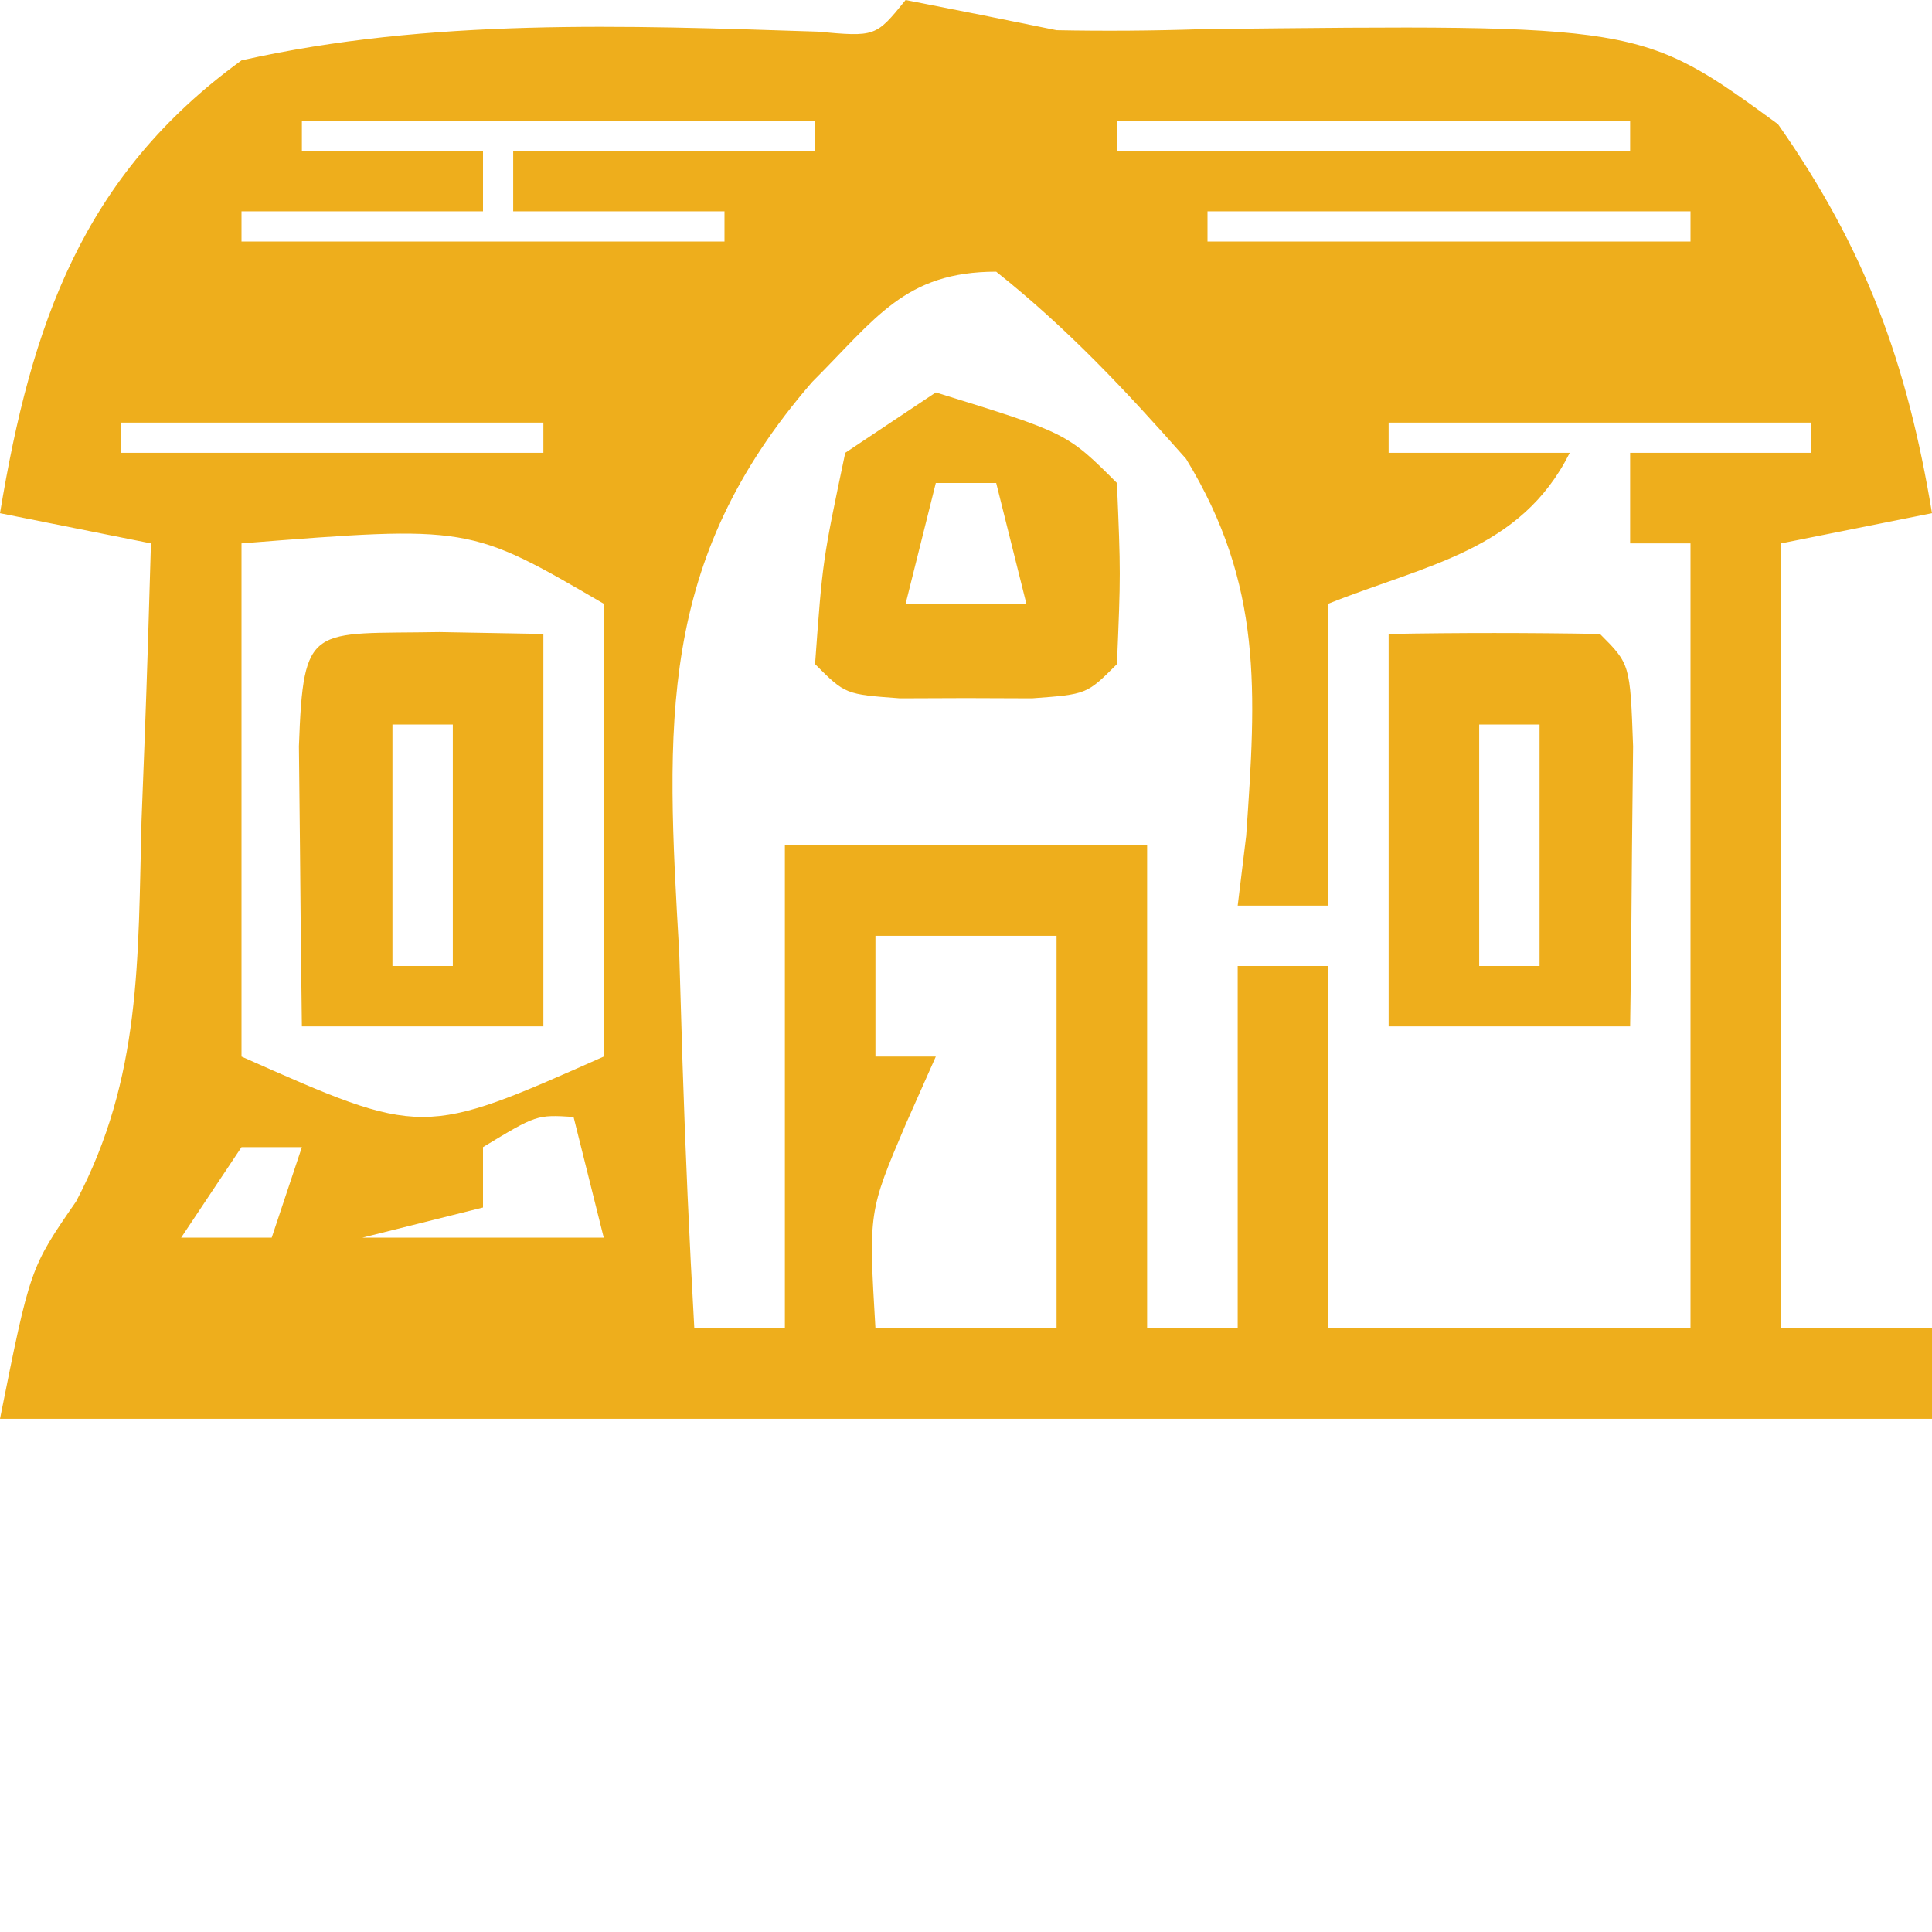 <?xml version="1.0" encoding="UTF-8"?>
<svg version="1.1" xmlns="http://www.w3.org/2000/svg" width="64" height="64">
<path d="M0 0 C1.668 0.325 3.335 0.659 5 1 C6.612 1.032 8.225 1.019 9.836 0.965 C24.358 0.803 24.358 0.803 28.898 4.113 C31.798 8.242 33.179 12.04 34 17 C32.35 17.33 30.7 17.66 29 18 C29 26.58 29 35.16 29 44 C30.65 44 32.3 44 34 44 C34 44.99 34 45.98 34 47 C12.88 47 -8.24 47 -30 47 C-29 42 -29 42 -27.48 39.801 C-25.309 35.693 -25.432 31.77 -25.312 27.188 C-25.278 26.304 -25.244 25.42 -25.209 24.51 C-25.127 22.34 -25.062 20.17 -25 18 C-26.65 17.67 -28.3 17.34 -30 17 C-28.966 10.752 -27.269 5.821 -22 2 C-15.77 0.598 -9.279 0.84 -2.93 1.047 C-0.992 1.222 -0.992 1.222 0 0 Z M-20 4 C-20 4.33 -20 4.66 -20 5 C-18.02 5 -16.04 5 -14 5 C-14 5.66 -14 6.32 -14 7 C-16.64 7 -19.28 7 -22 7 C-22 7.33 -22 7.66 -22 8 C-16.72 8 -11.44 8 -6 8 C-6 7.67 -6 7.34 -6 7 C-8.31 7 -10.62 7 -13 7 C-13 6.34 -13 5.68 -13 5 C-9.7 5 -6.4 5 -3 5 C-3 4.67 -3 4.34 -3 4 C-8.61 4 -14.22 4 -20 4 Z M7 4 C7 4.33 7 4.66 7 5 C12.61 5 18.22 5 24 5 C24 4.67 24 4.34 24 4 C18.39 4 12.78 4 7 4 Z M10 7 C10 7.33 10 7.66 10 8 C15.28 8 20.56 8 26 8 C26 7.67 26 7.34 26 7 C20.72 7 15.44 7 10 7 Z M-3.094 12.652 C-8.254 18.604 -7.936 23.995 -7.5 31.562 C-7.464 32.762 -7.428 33.961 -7.391 35.197 C-7.297 38.135 -7.166 41.066 -7 44 C-6.01 44 -5.02 44 -4 44 C-4 38.72 -4 33.44 -4 28 C-0.04 28 3.92 28 8 28 C8 33.28 8 38.56 8 44 C8.99 44 9.98 44 11 44 C11 40.04 11 36.08 11 32 C11.99 32 12.98 32 14 32 C14 35.96 14 39.92 14 44 C17.96 44 21.92 44 26 44 C26 35.42 26 26.84 26 18 C25.34 18 24.68 18 24 18 C24 17.01 24 16.02 24 15 C25.98 15 27.96 15 30 15 C30 14.67 30 14.34 30 14 C25.38 14 20.76 14 16 14 C16 14.33 16 14.66 16 15 C17.98 15 19.96 15 22 15 C20.376 18.247 17.246 18.702 14 20 C14 23.3 14 26.6 14 30 C13.01 30 12.02 30 11 30 C11.093 29.238 11.186 28.476 11.281 27.691 C11.615 22.912 11.843 19.38 9.289 15.199 C7.292 12.939 5.361 10.877 3 9 C-0.024 9 -0.987 10.551 -3.094 12.652 Z M-26 14 C-26 14.33 -26 14.66 -26 15 C-21.38 15 -16.76 15 -12 15 C-12 14.67 -12 14.34 -12 14 C-16.62 14 -21.24 14 -26 14 Z M-22 18 C-22 23.61 -22 29.22 -22 35 C-16 37.667 -16 37.667 -10 35 C-10 30.05 -10 25.1 -10 20 C-14.447 17.404 -14.447 17.404 -22 18 Z M-1 31 C-1 32.32 -1 33.64 -1 35 C-0.34 35 0.32 35 1 35 C0.505 36.114 0.505 36.114 0 37.25 C-1.228 40.139 -1.228 40.139 -1 44 C0.98 44 2.96 44 5 44 C5 39.71 5 35.42 5 31 C3.02 31 1.04 31 -1 31 Z M-22 38 C-22.99 39.485 -22.99 39.485 -24 41 C-23.01 41 -22.02 41 -21 41 C-20.67 40.01 -20.34 39.02 -20 38 C-20.66 38 -21.32 38 -22 38 Z M-14 38 C-14 38.66 -14 39.32 -14 40 C-15.32 40.33 -16.64 40.66 -18 41 C-15.36 41 -12.72 41 -10 41 C-10.33 39.68 -10.66 38.36 -11 37 C-12.224 36.925 -12.224 36.925 -14 38 Z " fill="#EEAE1C" transform="translate(30,0)"/>
<path d="M0 0 C2.333 -0.042 4.667 -0.041 7 0 C8 1 8 1 8.098 3.723 C8.086 4.825 8.074 5.927 8.062 7.062 C8.053 8.167 8.044 9.272 8.035 10.41 C8.024 11.265 8.012 12.119 8 13 C5.36 13 2.72 13 0 13 C0 8.71 0 4.42 0 0 Z M3 3 C3 5.64 3 8.28 3 11 C3.66 11 4.32 11 5 11 C5 8.36 5 5.72 5 3 C4.34 3 3.68 3 3 3 Z " fill="#EEAE1C" transform="translate(46,21)"/>
<path d="M0 0 C1.134 0.021 2.269 0.041 3.438 0.062 C3.438 4.353 3.438 8.643 3.438 13.062 C0.797 13.062 -1.843 13.062 -4.562 13.062 C-4.589 11.083 -4.609 9.104 -4.625 7.125 C-4.637 6.023 -4.648 4.921 -4.66 3.785 C-4.512 -0.335 -4.258 0.075 0 0 Z M-1.562 3.062 C-1.562 5.702 -1.562 8.342 -1.562 11.062 C-0.902 11.062 -0.242 11.062 0.438 11.062 C0.438 8.422 0.438 5.782 0.438 3.062 C-0.223 3.062 -0.882 3.062 -1.562 3.062 Z " fill="#EEAE1C" transform="translate(14.562,20.938)"/>
<path d="M0 0 C4.345 1.345 4.345 1.345 6 3 C6.125 6 6.125 6 6 9 C5 10 5 10 3.188 10.133 C2.466 10.13 1.744 10.128 1 10.125 C0.278 10.128 -0.444 10.13 -1.188 10.133 C-3 10 -3 10 -4 9 C-3.75 5.562 -3.75 5.562 -3 2 C-2.01 1.34 -1.02 0.68 0 0 Z M0 3 C-0.33 4.32 -0.66 5.64 -1 7 C0.32 7 1.64 7 3 7 C2.67 5.68 2.34 4.36 2 3 C1.34 3 0.68 3 0 3 Z " fill="#EEAF1C" transform="translate(31,13)"/>
</svg>
